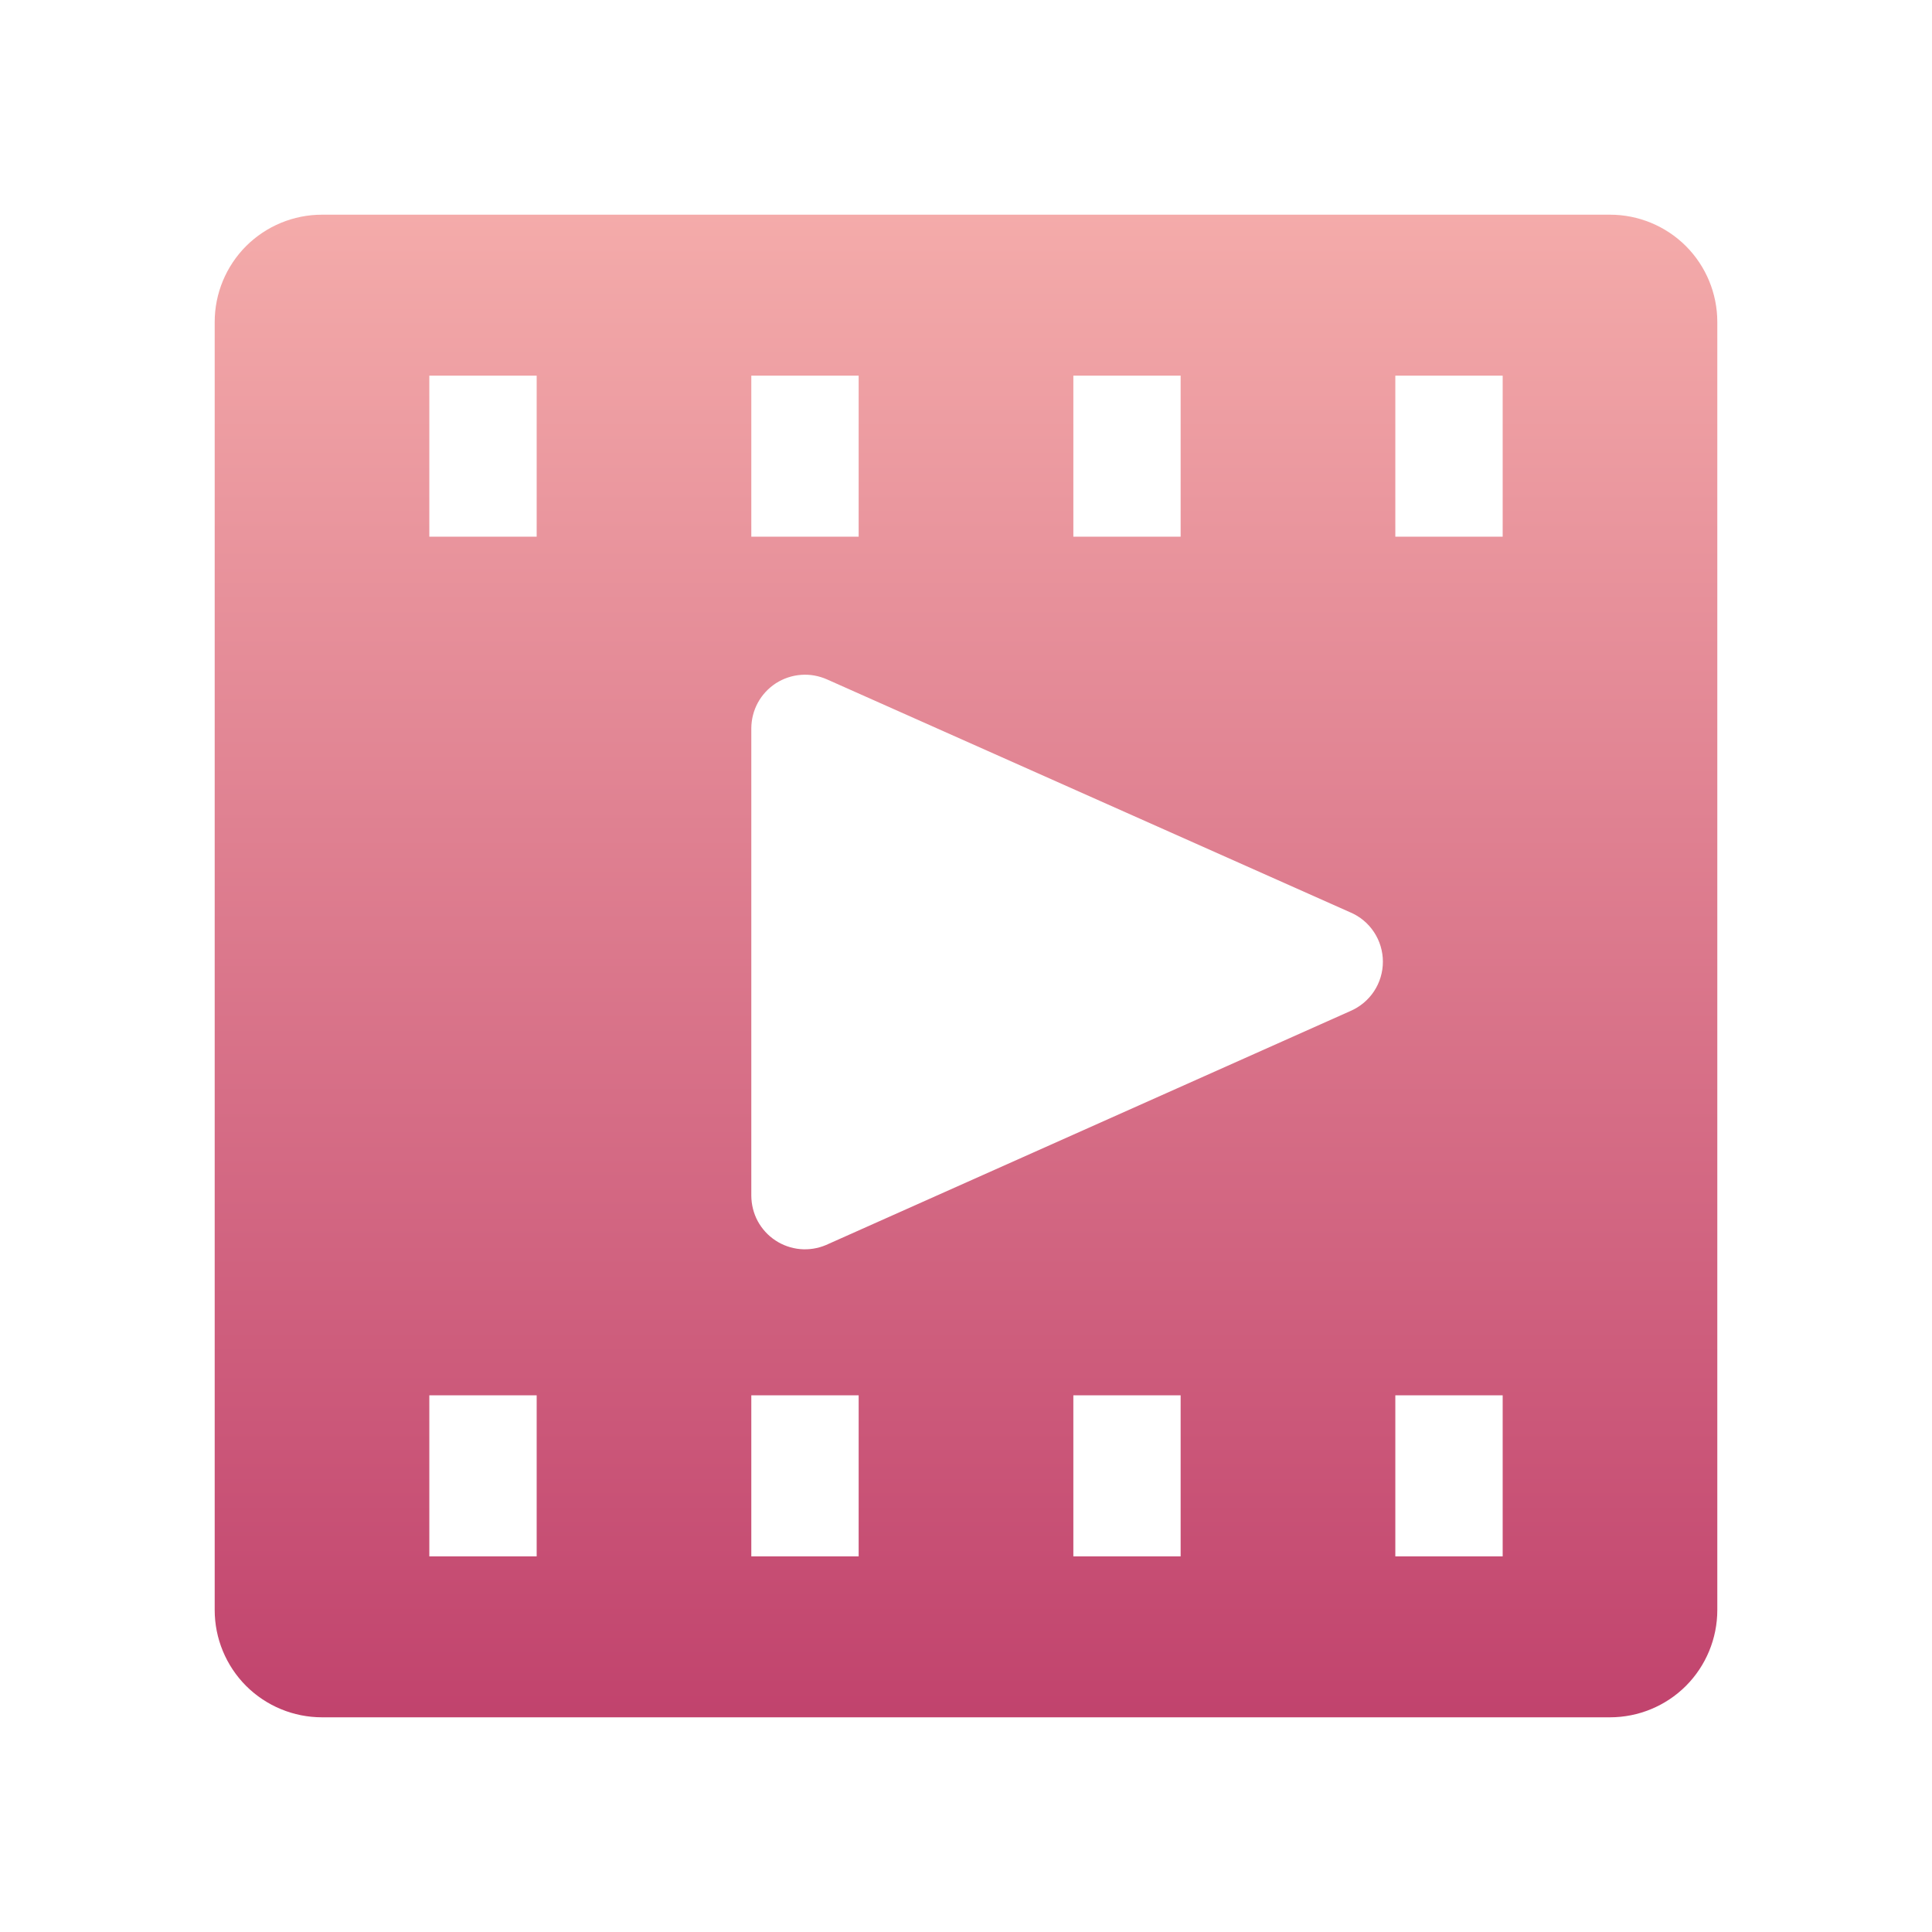 <svg width="32" height="32" viewBox="0 0 32 32" fill="none" xmlns="http://www.w3.org/2000/svg">
<path d="M26.667 3.556H5.333C4.862 3.556 4.41 3.743 4.076 4.076C3.743 4.41 3.556 4.862 3.556 5.333V26.667C3.556 27.138 3.743 27.59 4.076 27.924C4.41 28.257 4.862 28.444 5.333 28.444H26.667C27.138 28.444 27.59 28.257 27.924 27.924C28.257 27.59 28.444 27.138 28.444 26.667V5.333C28.444 4.862 28.257 4.41 27.924 4.076C27.59 3.743 27.138 3.556 26.667 3.556ZM17.778 6.222H19.555V8.889H17.778V6.222ZM12.444 6.222H14.222V8.889H12.444V6.222ZM8.889 25.778H7.111V23.111H8.889V25.778ZM8.889 8.889H7.111V6.222H8.889V8.889ZM14.222 25.778H12.444V23.111H14.222V25.778ZM19.555 25.778H17.778V23.111H19.555V25.778ZM22.364 16.747L13.68 20.622C13.545 20.679 13.398 20.702 13.252 20.689C13.105 20.675 12.965 20.626 12.843 20.545C12.72 20.464 12.62 20.354 12.55 20.225C12.481 20.096 12.445 19.951 12.444 19.804V12.062C12.445 11.914 12.482 11.768 12.553 11.638C12.624 11.508 12.727 11.398 12.851 11.317C12.976 11.237 13.119 11.189 13.266 11.178C13.414 11.166 13.562 11.193 13.698 11.253L22.364 15.111C22.525 15.179 22.662 15.293 22.758 15.439C22.854 15.584 22.905 15.755 22.905 15.929C22.905 16.103 22.854 16.274 22.758 16.419C22.662 16.564 22.525 16.678 22.364 16.747ZM24.889 25.778H23.111V23.111H24.889V25.778ZM24.889 8.889H23.111V6.222H24.889V8.889Z" fill="url(#paint0_linear)"/>
<defs>
<linearGradient id="paint0_linear" x1="16" y1="3.556" x2="16" y2="28.444" gradientUnits="userSpaceOnUse">
<stop stop-color="#F4ABAA"/>
<stop offset="1" stop-color="#C1436D"/>
</linearGradient>
</defs>
</svg>
